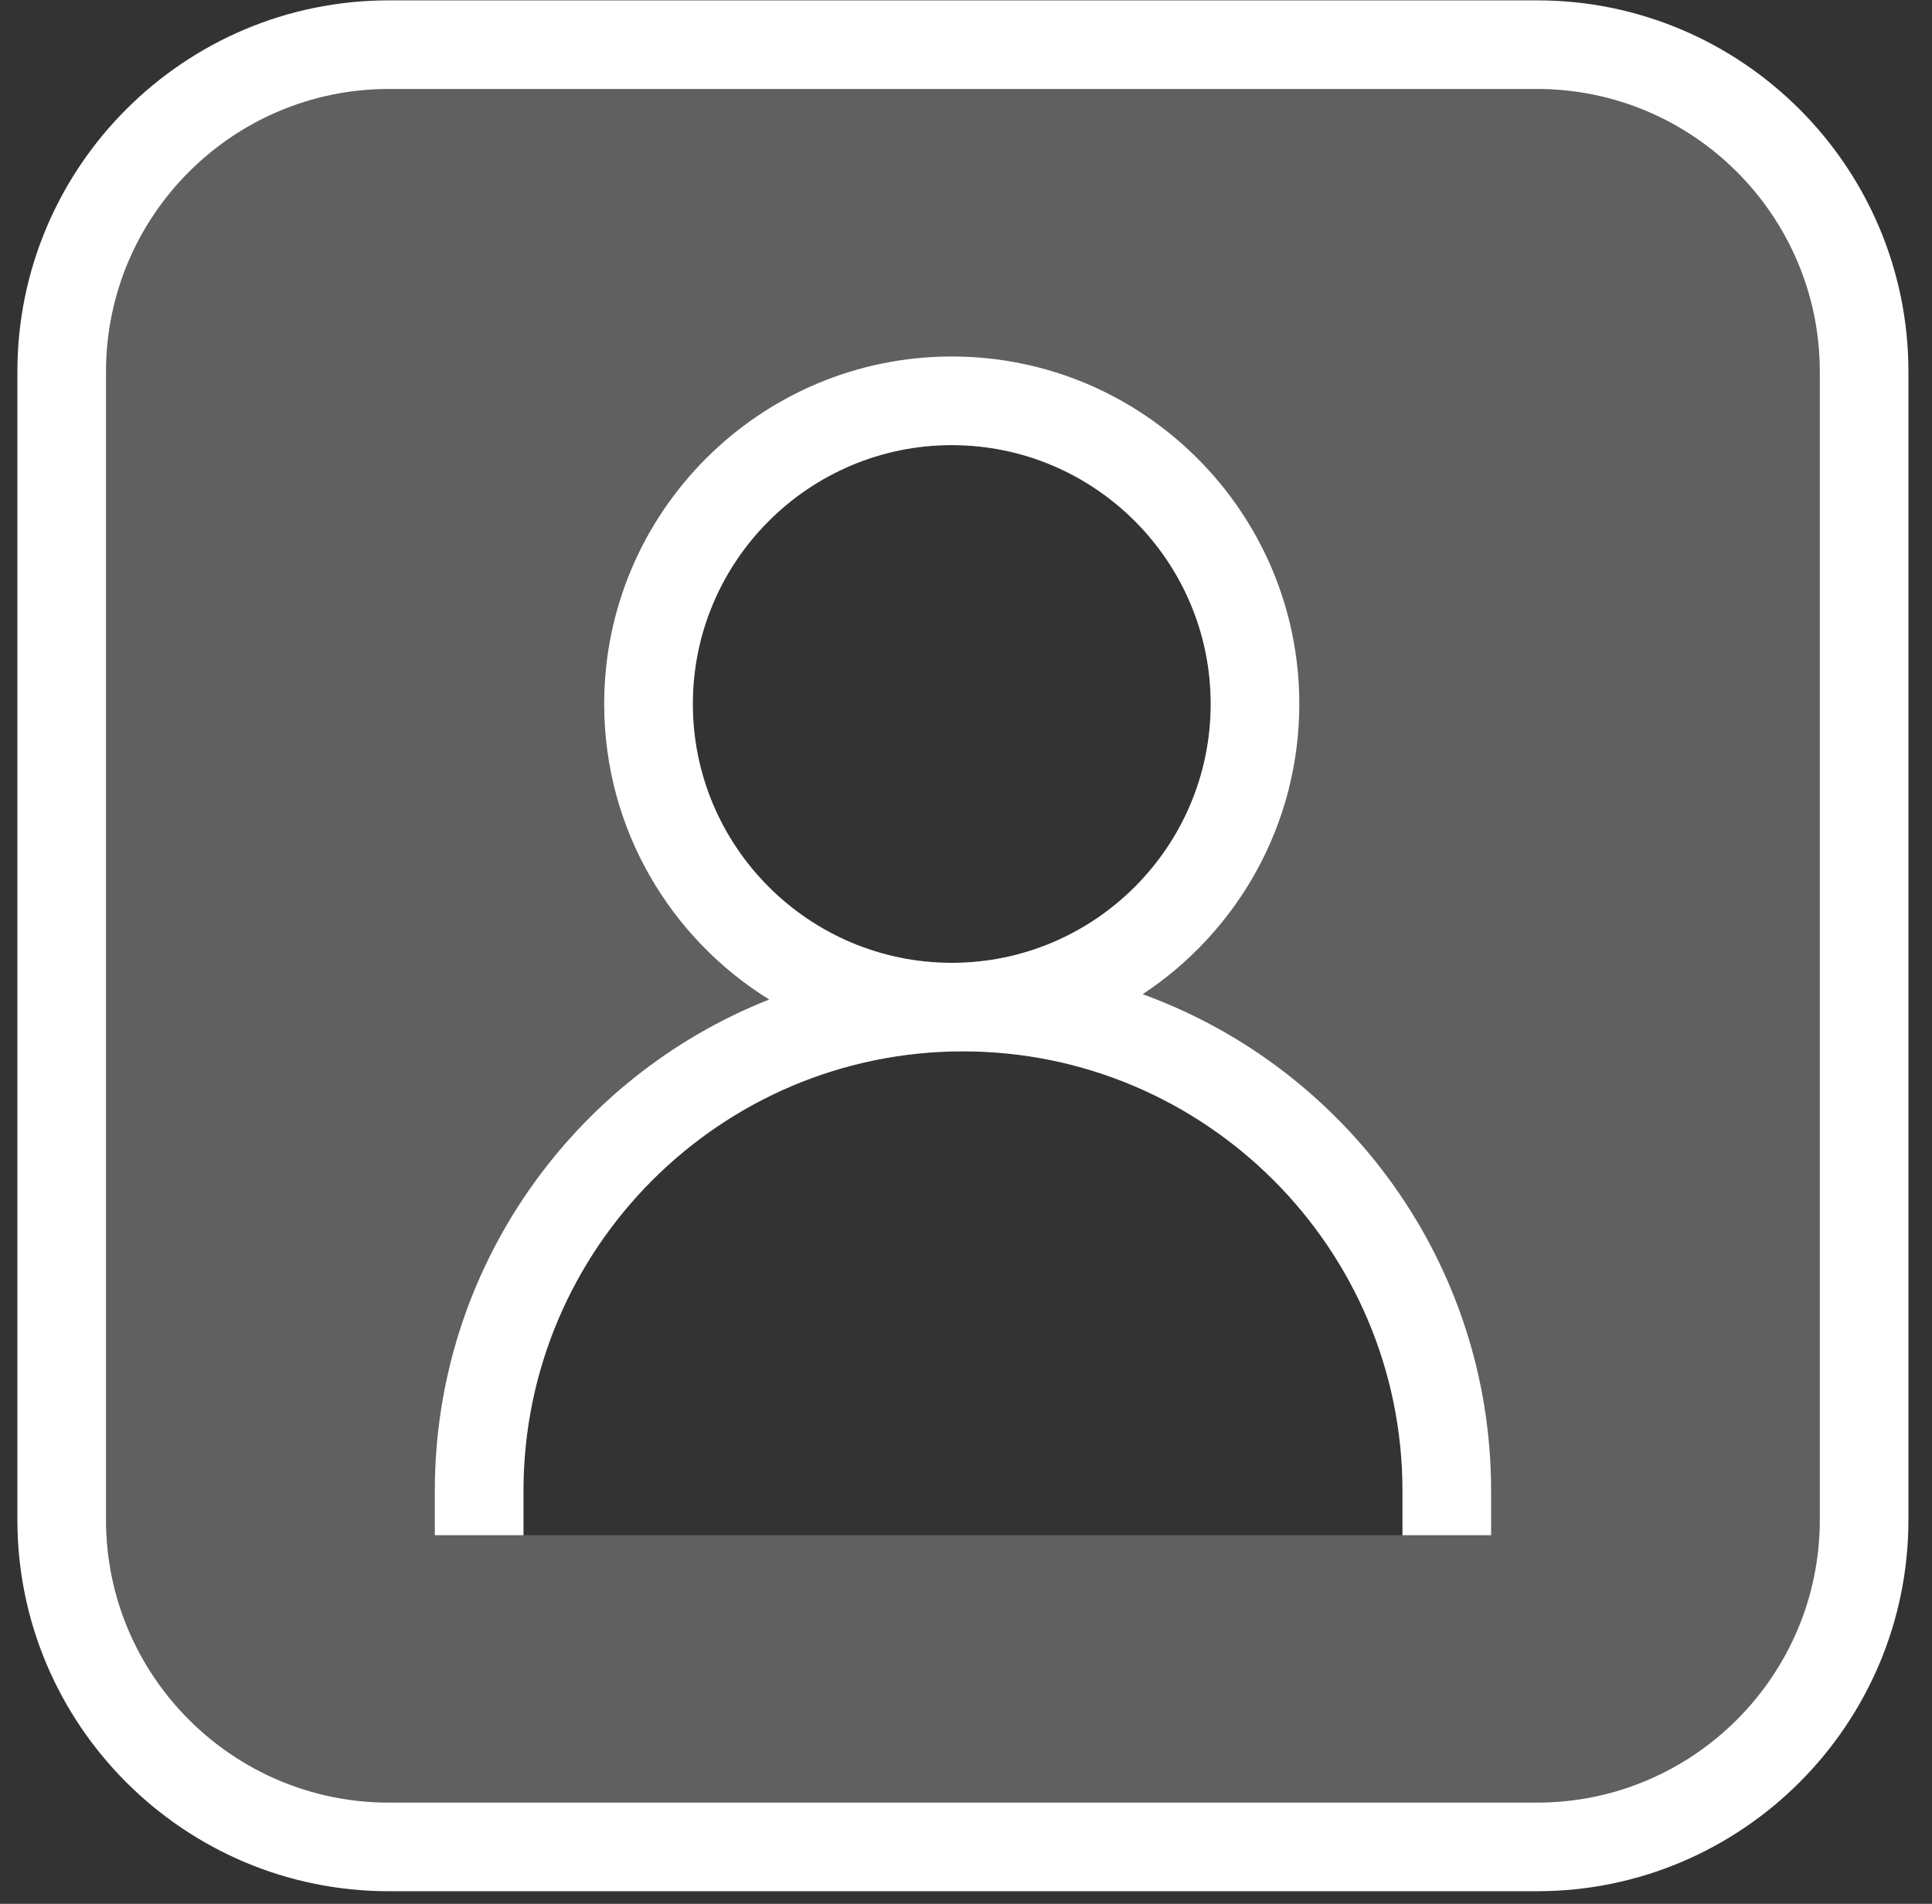 <svg width="69" height="68" viewBox="0 0 69 68" fill="none" xmlns="http://www.w3.org/2000/svg">
<rect x="0" y="0" width="69" height="68" fill="#333333" stroke="none"/>
<g clip-path="url(#clip0_209_183)">
<path d="M54.895 3.179H13.885C8.317 3.179 3.787 7.709 3.787 13.277V54.286C3.787 59.854 8.317 64.384 13.885 64.384H54.895C60.462 64.384 64.992 59.854 64.992 54.286V13.277C64.992 7.709 60.462 3.179 54.895 3.179ZM33.993 15.899C39.091 15.899 43.239 20.046 43.239 25.144C43.239 30.242 39.091 34.39 33.993 34.39C28.893 34.39 24.744 30.242 24.744 25.144C24.744 20.046 28.893 15.899 33.993 15.899ZM50.089 54.833H18.695V53.251C18.695 44.594 25.735 37.552 34.39 37.552C43.046 37.552 50.089 44.594 50.089 53.251V54.833Z" fill="white" fill-opacity="0.22"/>
<path d="M54.895 0.013H13.885C6.571 0.013 0.621 5.963 0.621 13.277V54.286C0.621 61.6 6.571 67.55 13.885 67.55H54.895C62.208 67.55 68.158 61.6 68.158 54.286V13.277C68.158 5.963 62.208 0.013 54.895 0.013ZM64.992 54.286C64.992 59.854 60.462 64.384 54.895 64.384H13.885C8.317 64.384 3.787 59.854 3.787 54.286V13.277C3.787 7.709 8.317 3.179 13.885 3.179H54.895C60.462 3.179 64.992 7.709 64.992 13.277V54.286ZM40.809 35.511C44.177 33.289 46.404 29.472 46.404 25.144C46.404 18.301 40.837 12.733 33.993 12.733C27.148 12.733 21.578 18.301 21.578 25.144C21.578 29.598 23.937 33.51 27.471 35.7C20.484 38.465 15.529 45.29 15.529 53.251V54.834H18.695V53.251C18.695 44.594 25.735 37.552 34.39 37.552C43.046 37.552 50.089 44.594 50.089 53.251V54.834H53.254V53.251C53.254 45.102 48.06 38.143 40.809 35.511ZM24.744 25.144C24.744 20.046 28.893 15.899 33.993 15.899C39.091 15.899 43.239 20.046 43.239 25.144C43.239 30.242 39.091 34.39 33.993 34.39C28.893 34.39 24.744 30.242 24.744 25.144Z" fill="white"/>
</g>
<defs>
<clipPath id="clip0_209_183">
<rect width="67.537" height="67.537" fill="white" transform="translate(0.621 0.013)"/>
</clipPath>
</defs>
</svg>
